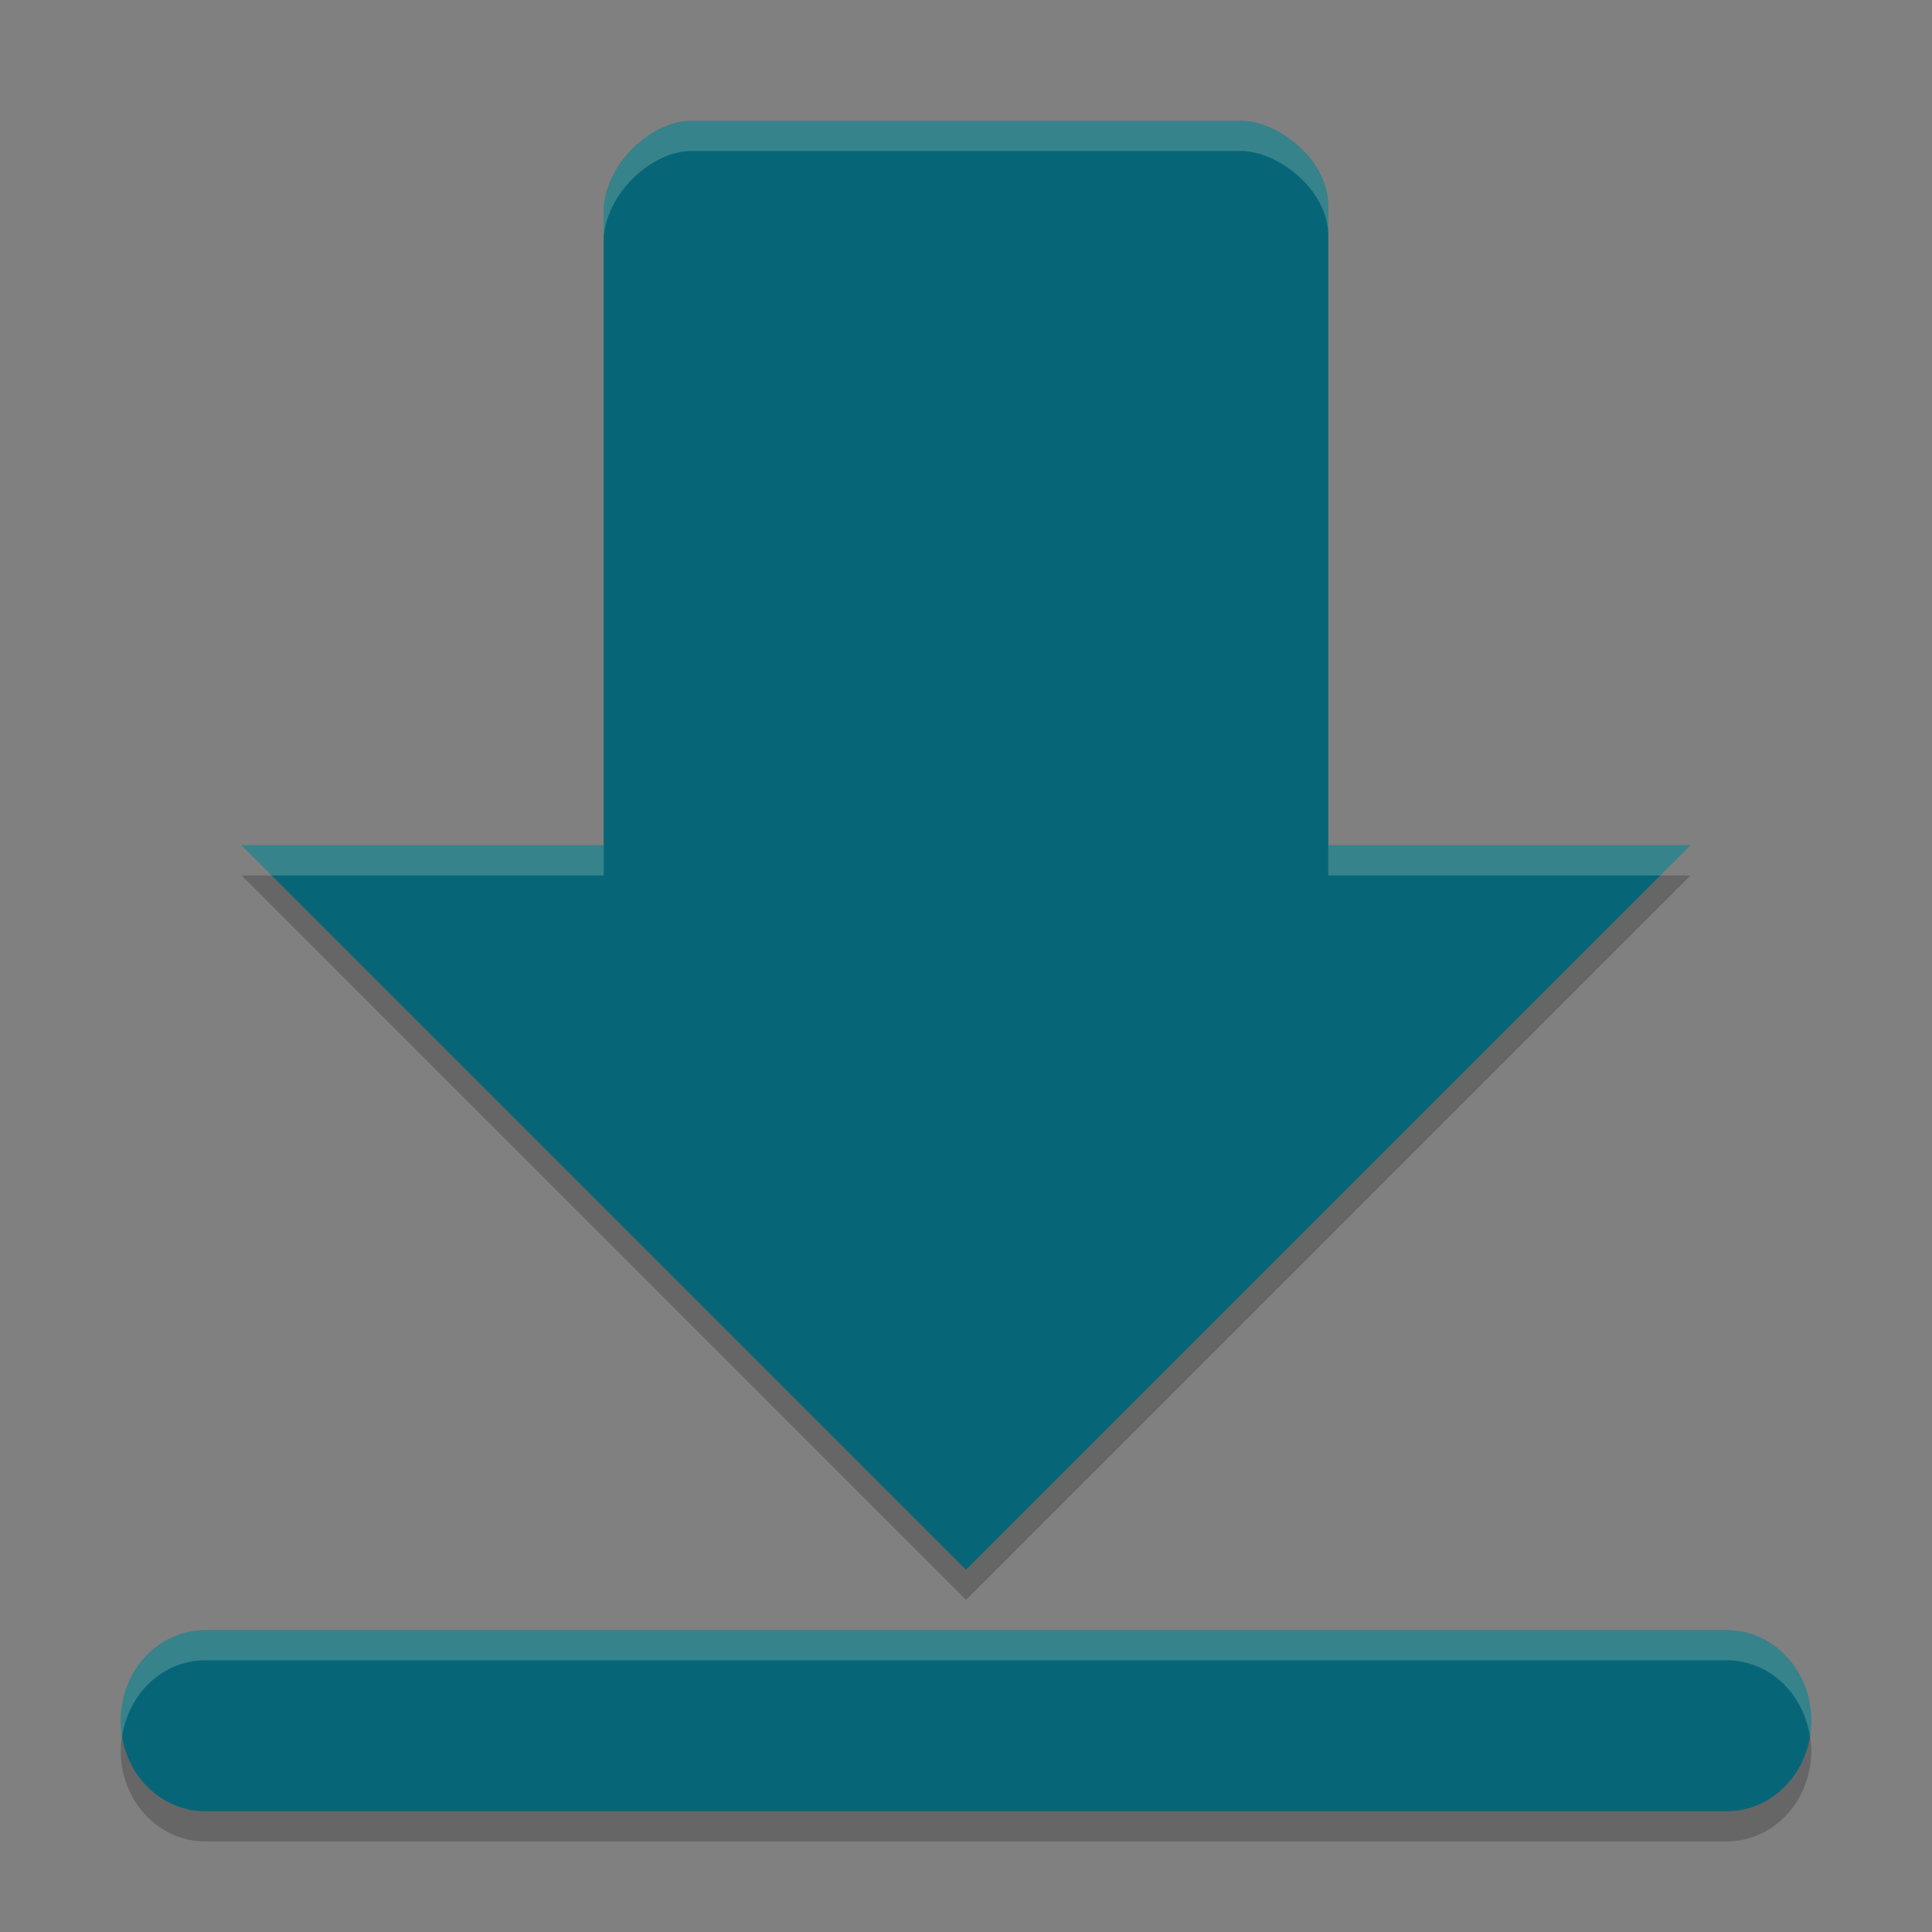 <svg xmlns="http://www.w3.org/2000/svg" width="64" height="64" version="1">
    <rect width="100%" height="100%" fill="#808080" stroke="none"/>
    <path d="M22.886 5.002c-1.2 0-2.734 1.267-2.886 2.824V29H8l24 24 24-24H44V7.826c0-1.564-1.686-2.824-2.886-2.824H22.886zM6.802 55C5.25 55 4 56.338 4 58s1.25 3 2.8 3h50.4C58.75 61 60 59.662 60 58s-1.25-3-2.8-3H6.802z" opacity=".2"/>
    <path d="M22.886 4.002c-1.2 0-2.734 1.267-2.886 2.824V28H8l24 24 24-24H44V6.826c0-1.564-1.686-2.824-2.886-2.824H22.886zM6.802 54C5.25 54 4 55.338 4 57s1.25 3 2.8 3h50.4C58.75 60 60 58.662 60 57s-1.25-3-2.8-3H6.802z" fill="#066678"/>
    <path d="M22.887 4.002c-1.2 0-2.735 1.267-2.887 2.824v1c.152-1.557 1.687-2.824 2.887-2.824h18.226c1.2 0 2.887 1.26 2.887 2.824v-1c0-1.564-1.687-2.824-2.887-2.824H22.887zM8 28l1 1h11v-1H8zm36 0v1h11l1-1H44zM6.8 54C5.25 54 4 55.338 4 57c0 .174.018.344.047.508C4.267 56.083 5.407 55 6.8 55H57.2c1.392 0 2.534 1.083 2.753 2.508.03-.164.047-.334.047-.508 0-1.662-1.25-3-2.8-3H6.8z" opacity=".2" fill="#F9F5D7"/>
</svg>
